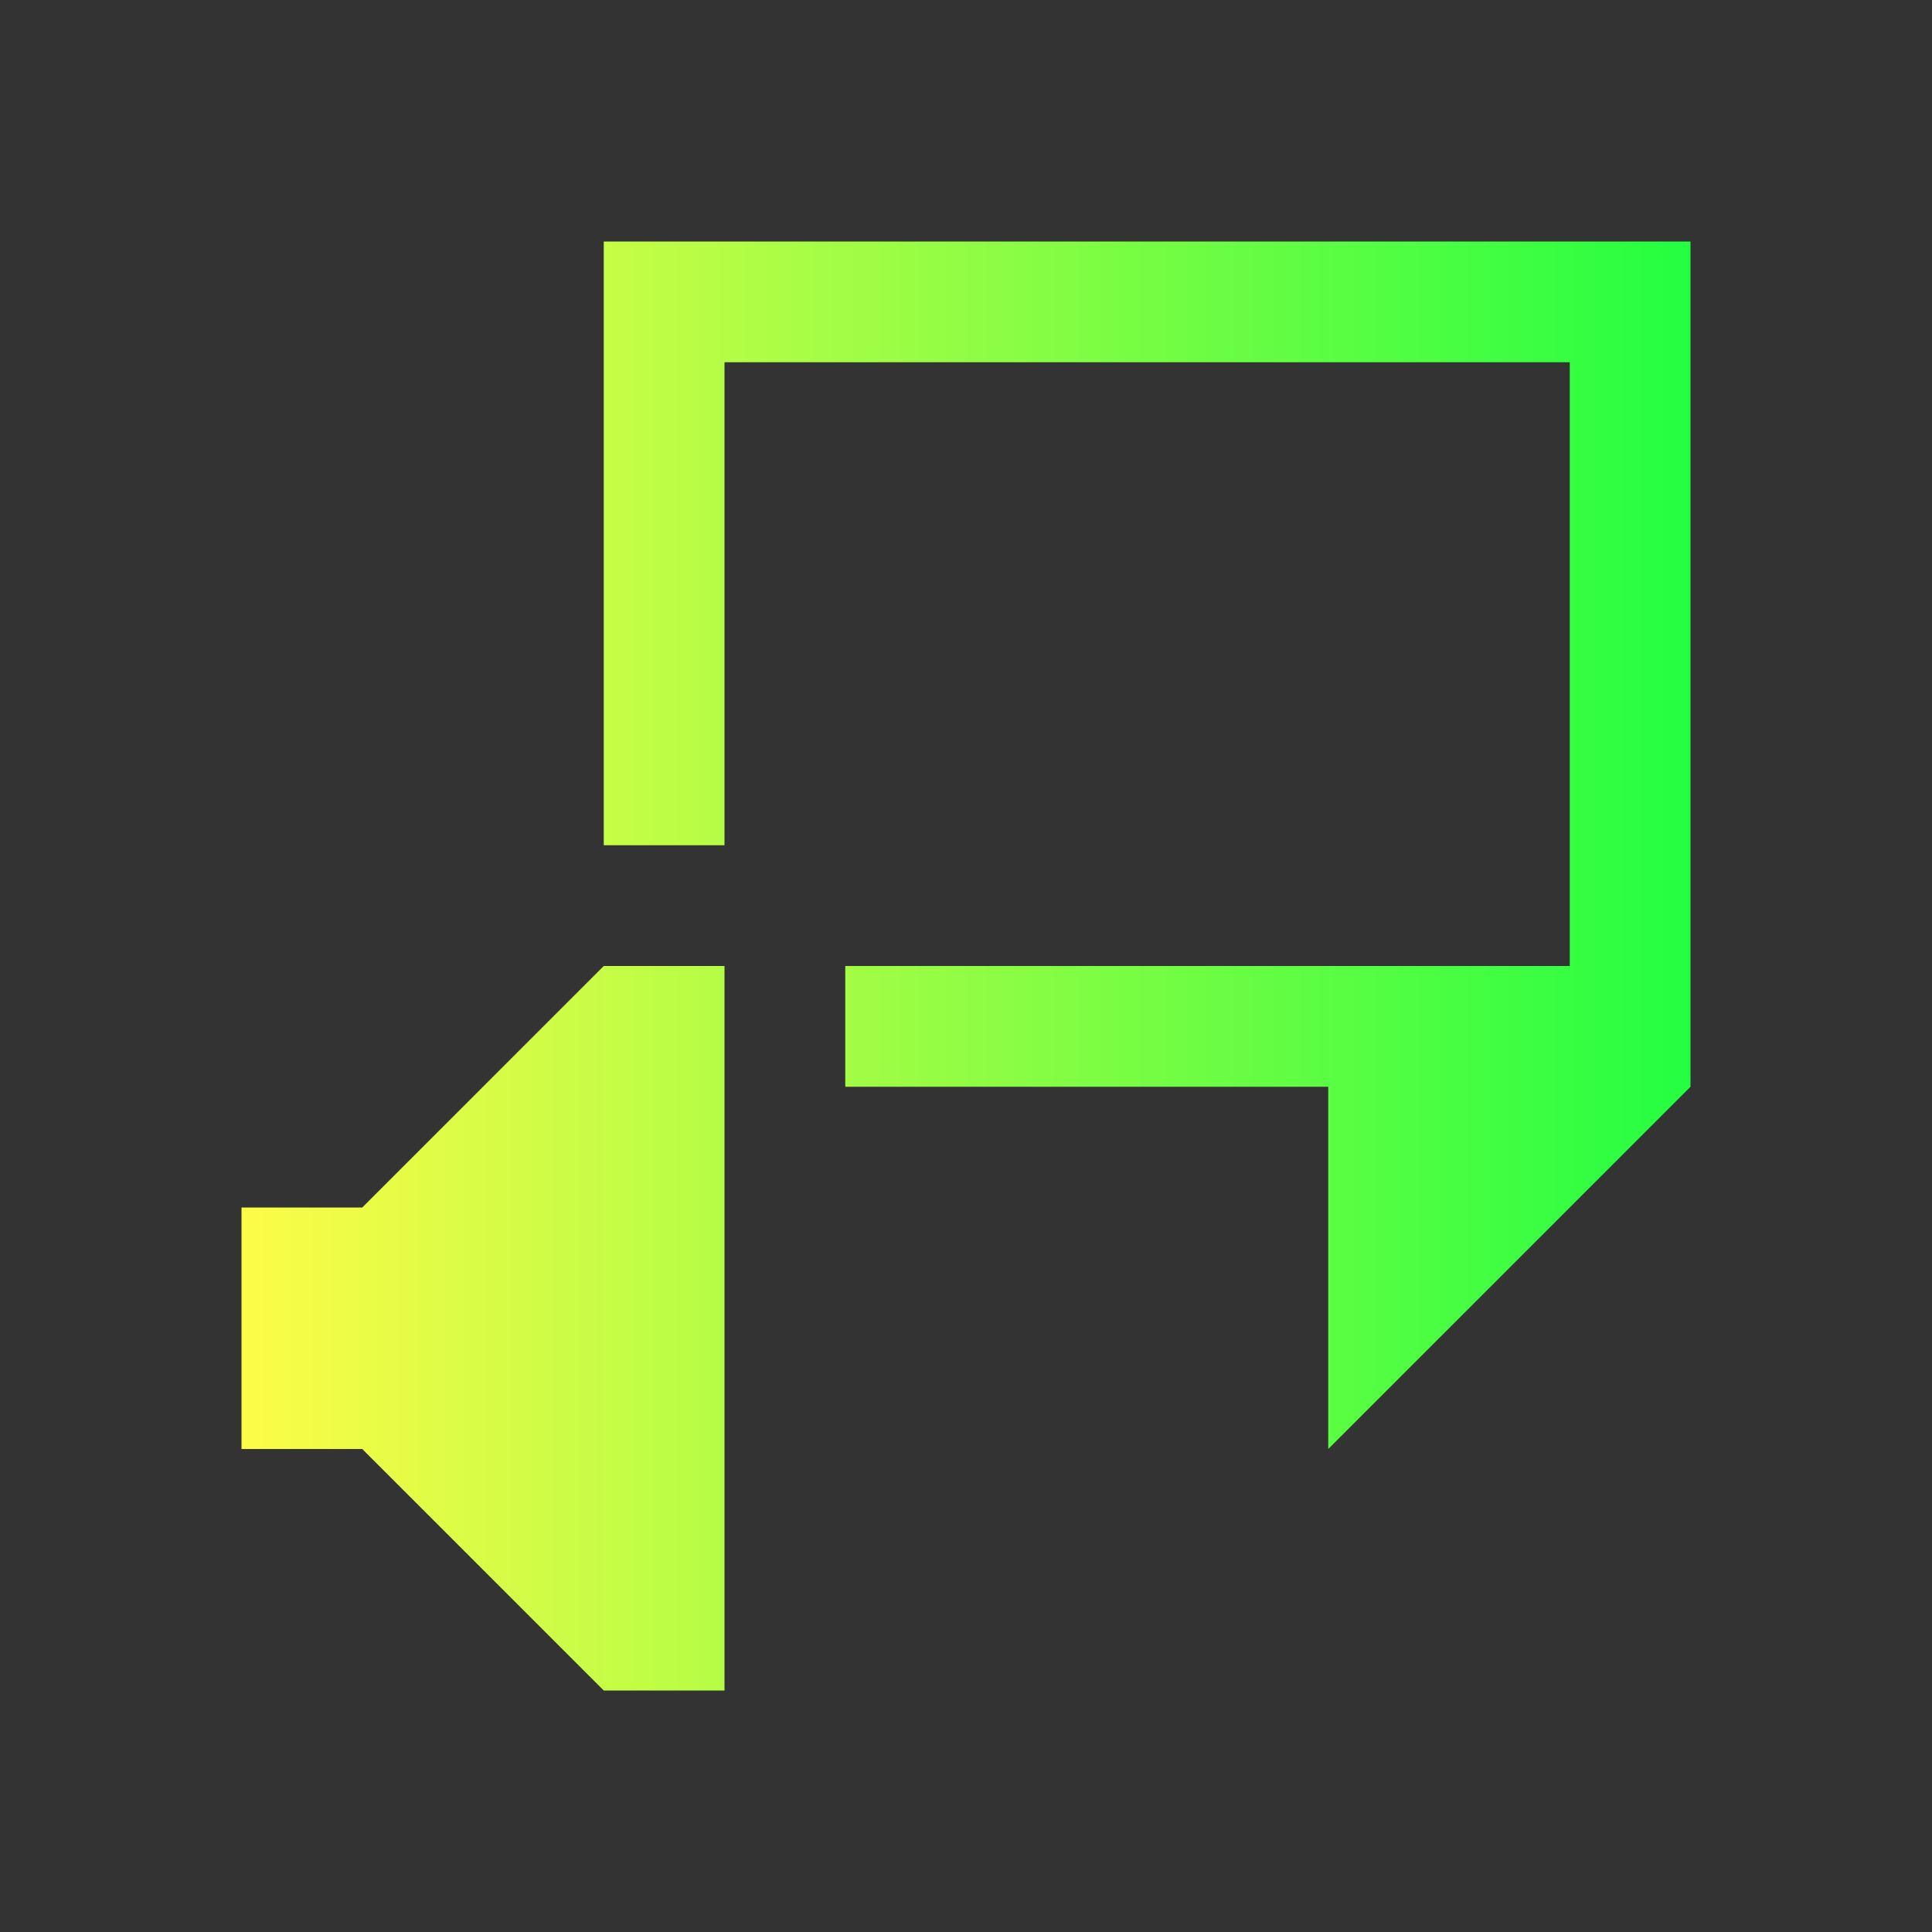 <svg width="16" height="16" viewBox="0 0 16 16" fill="none" xmlns="http://www.w3.org/2000/svg">
<rect x="0" y="0" width="16" height="16" fill="#333333" stroke="none"/>
<path d="M5 2V7H6V3H13V8H7V9H11V12L14 9V2H5ZM5 8L3 10H2V12H3L5 14H6V8H5Z" fill="url(#paint0_linear_10_11000)"/>
<defs>
<linearGradient id="paint0_linear_10_11000" x1="2" y1="8" x2="14" y2="8" gradientUnits="userSpaceOnUse">
<stop stop-color="#FDFC47"/>
<stop offset="1" stop-color="#24FE41"/>
</linearGradient>
</defs>
</svg>
